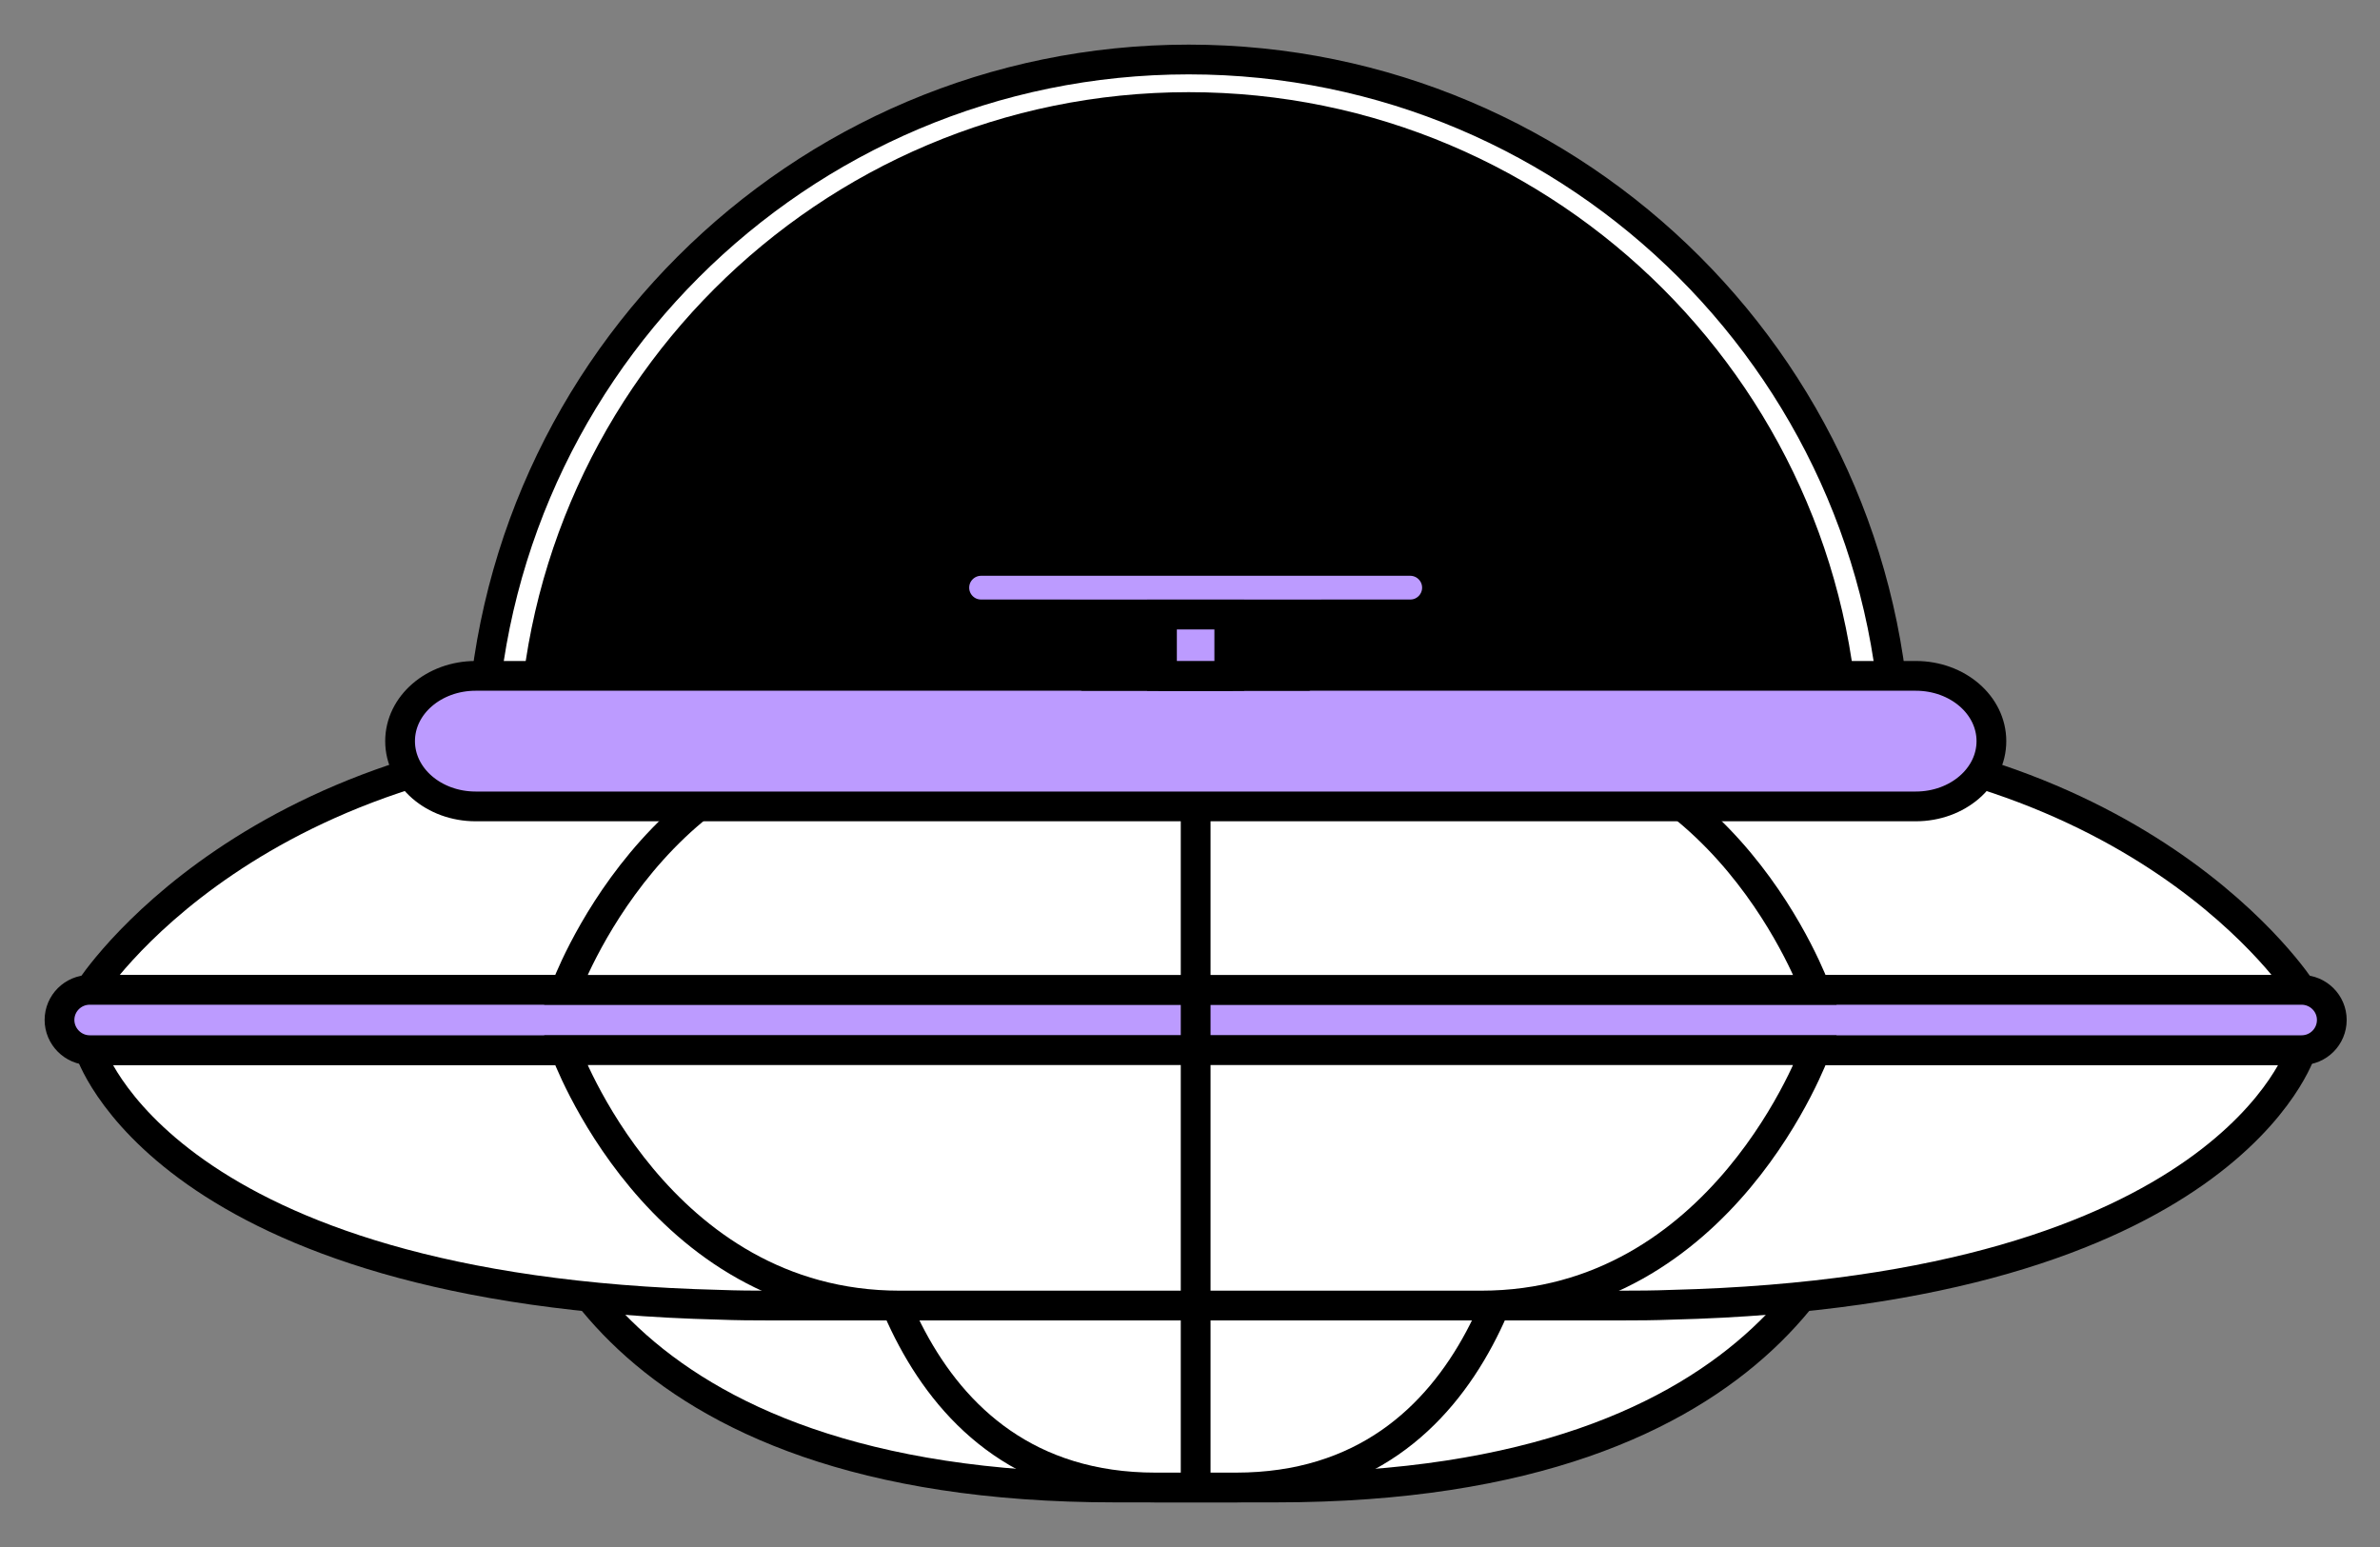 <svg width="40" height="26" viewBox="0 0 40 26" fill="none" xmlns="http://www.w3.org/2000/svg">
  <rect x="0" y="0" width="40" height="26" fill="#808080" stroke="none"/>
  <path d="M19.978 1C26.544 1 31.876 6.332 31.876 12.898V17.162H8.08V12.898C8.08 6.332 13.412 1 19.978 1Z" fill="white" stroke="black" stroke-width="0.5" stroke-miterlimit="10" />
  <path d="M19.978 1.799C26.062 1.799 31.002 6.739 31.002 12.823V17.164H8.956V12.823C8.956 6.737 13.894 1.799 19.978 1.799Z" fill="black" stroke="black" stroke-width="0.5" stroke-miterlimit="10" />
  <path d="M28.741 12.344H11.451C4.242 12.344 1.508 16.636 1.508 16.636H38.681C38.681 16.636 35.95 12.344 28.738 12.344H28.741Z" fill="white" stroke="black" stroke-width="0.5" stroke-miterlimit="10" />
  <path d="M20.095 18.885H8.658C8.658 18.885 8.663 18.976 8.689 19.136C8.871 20.288 10.155 25 18.741 25H21.446C30.033 25 31.316 20.288 31.498 19.136C31.526 18.976 31.529 18.885 31.529 18.885H20.092H20.095Z" fill="white" stroke="black" stroke-width="0.5" stroke-miterlimit="10" />
  <path d="M20.095 18.885H14.377C14.377 18.885 14.377 18.976 14.392 19.136C14.483 20.288 15.126 25 19.421 25H20.772C25.066 25 25.707 20.288 25.8 19.136C25.813 18.976 25.816 18.885 25.816 18.885H20.097H20.095Z" fill="white" stroke="black" stroke-width="0.5" stroke-miterlimit="10" />
  <path d="M20.095 17.65H1.508C1.508 17.65 2.737 21.696 12.097 21.929C12.374 21.94 12.665 21.942 12.958 21.942H27.229C27.525 21.942 27.812 21.94 28.09 21.929C37.449 21.696 38.679 17.65 38.679 17.65H20.095Z" fill="white" stroke="black" stroke-width="0.5" stroke-miterlimit="10" />
  <path d="M38.681 16.636H1.508C1.226 16.636 1 16.864 1 17.142C1 17.419 1.228 17.65 1.508 17.65H38.681C38.964 17.65 39.19 17.422 39.19 17.142C39.19 16.862 38.961 16.636 38.681 16.636Z" fill="#BC9BFF" stroke="black" stroke-width="0.5" stroke-miterlimit="10" />
  <path d="M24.895 12.344H15.121C11.047 12.344 9.501 16.636 9.501 16.636H30.512C30.512 16.636 28.969 12.344 24.893 12.344H24.895Z" fill="white" stroke="black" stroke-width="0.5" stroke-miterlimit="10" />
  <path d="M15.121 21.942H24.893C28.967 21.942 30.512 17.65 30.512 17.65H9.501C9.501 17.65 11.044 21.942 15.121 21.942Z" fill="white" stroke="black" stroke-width="0.5" stroke-miterlimit="10" />
  <path d="M20.095 12.344V25" stroke="black" stroke-width="0.5" stroke-miterlimit="10" />
  <path d="M32.198 11.359H7.994C7.292 11.359 6.724 11.849 6.724 12.456C6.724 13.063 7.292 13.553 7.994 13.553H32.198C32.901 13.553 33.469 13.063 33.469 12.456C33.469 11.849 32.901 11.359 32.198 11.359Z" fill="#BC9BFF" stroke="black" stroke-width="0.5" stroke-miterlimit="10" />
  <path d="M23.7 9.427H16.49C16.241 9.427 16.039 9.628 16.039 9.877C16.039 10.125 16.241 10.327 16.49 10.327H23.7C23.949 10.327 24.151 10.125 24.151 9.877C24.151 9.628 23.949 9.427 23.7 9.427Z" fill="#BC9BFF" stroke="black" stroke-width="0.5" stroke-miterlimit="10" />
  <path d="M20.66 11.359H19.529L16.809 10.329H17.94L20.66 11.359Z" fill="white" stroke="black" stroke-width="0.5" stroke-miterlimit="10" />
  <path d="M19.529 11.359H20.66L23.383 10.329H22.253L19.529 11.359Z" fill="white" stroke="black" stroke-width="0.5" stroke-miterlimit="10" />
  <path d="M20.66 10.329H19.529V11.359H20.66V10.329Z" fill="#BC9BFF" stroke="black" stroke-width="0.5" stroke-miterlimit="10" />
</svg>